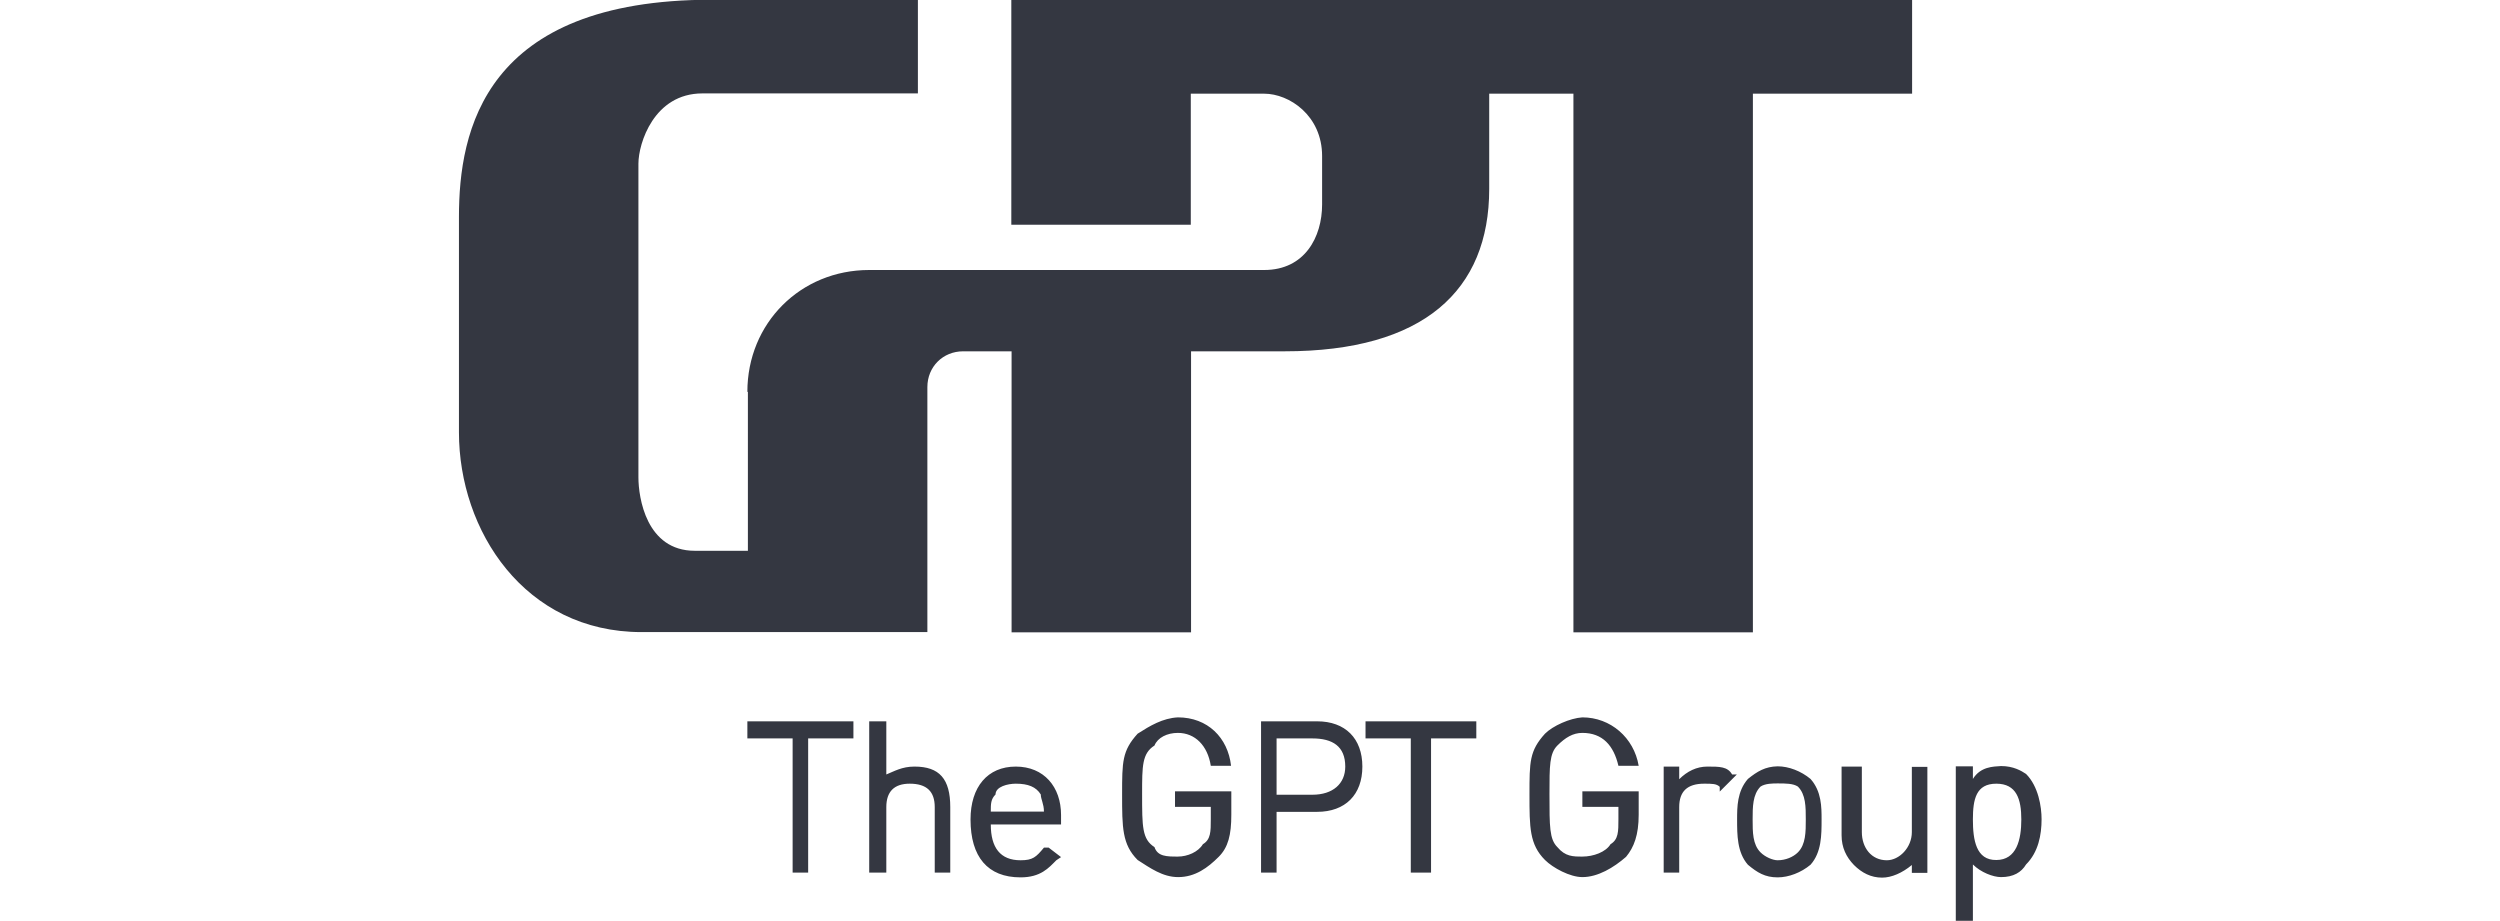 <?xml version="1.0" encoding="utf-8"?>
<!-- Generator: Adobe Illustrator 26.0.1, SVG Export Plug-In . SVG Version: 6.00 Build 0)  -->
<svg version="1.1" id="Layer_1" xmlns="http://www.w3.org/2000/svg" xmlns:xlink="http://www.w3.org/1999/xlink" x="0px" y="0px"
	 viewBox="0 0 95 35" style="enable-background:new 0 0 95 35;" xml:space="preserve">
<style type="text/css">
	.st0{fill:#343741;}
</style>
<g>
	<path class="st0" d="M74.97,31.14c0-0.77,0.12-1.36,0.89-1.36c0.77,0,0.95,0.59,0.95,1.36c0,0.77-0.18,1.54-0.95,1.54
		C75.09,32.69,74.97,31.92,74.97,31.14 M76.98,32.86 M74.97,29.6c0-0.18,0-0.48,0-0.48c-0.65,0-0.65,0-0.65,0c0,5.87,0,5.87,0,5.87
		c0.65,0,0.65,0,0.65,0s0-2.02,0-2.14c0.3,0.3,0.77,0.48,1.07,0.48c0.47,0,0.77-0.18,0.95-0.48c0.47-0.47,0.59-1.13,0.59-1.72
		c0-0.47-0.12-1.25-0.59-1.72c-0.18-0.12-0.48-0.3-0.95-0.3C75.74,29.13,75.26,29.13,74.97,29.6z M72.65,29.13c0,2.49,0,2.49,0,2.49
		c0,0.59-0.48,1.07-0.95,1.07c-0.59,0-0.95-0.48-0.95-1.07c0-2.49,0-2.49,0-2.49c-0.77,0-0.77,0-0.77,0c0,2.61,0,2.61,0,2.61
		c0,0.47,0.18,0.83,0.47,1.13c0.3,0.3,0.65,0.48,1.07,0.48c0.36,0,0.77-0.18,1.13-0.48c0,0.12,0,0.3,0,0.3c0.59,0,0.59,0,0.59,0
		c0-4.03,0-4.03,0-4.03H72.65z M66.9,32.39c-0.3-0.3-0.3-0.77-0.3-1.25c0-0.47,0-0.95,0.3-1.25c0.18-0.12,0.47-0.12,0.65-0.12
		c0.3,0,0.59,0,0.77,0.12c0.3,0.3,0.3,0.77,0.3,1.25c0,0.47,0,0.95-0.3,1.25c-0.18,0.18-0.47,0.3-0.77,0.3
		C67.37,32.69,67.08,32.57,66.9,32.39z M66.42,29.6c-0.41,0.47-0.41,1.07-0.41,1.54c0,0.59,0,1.25,0.41,1.72
		c0.36,0.3,0.65,0.48,1.13,0.48c0.42,0,0.89-0.18,1.25-0.48c0.42-0.47,0.42-1.13,0.42-1.72c0-0.47,0-1.07-0.42-1.54
		c-0.36-0.3-0.83-0.48-1.25-0.48C67.08,29.13,66.78,29.31,66.42,29.6z M64.88,29.13c-0.41,0-0.77,0.18-1.07,0.48
		c0-0.18,0-0.48,0-0.48c-0.59,0-0.59,0-0.59,0c0,4.03,0,4.03,0,4.03c0.59,0,0.59,0,0.59,0c0-2.49,0-2.49,0-2.49
		c0-0.59,0.3-0.89,0.95-0.89c0.3,0,0.47,0,0.59,0.12c0,0.18,0,0.18,0,0.18c0.65-0.65,0.65-0.65,0.65-0.65c-0.18,0-0.18,0-0.18,0
		C65.65,29.13,65.35,29.13,64.88,29.13z M61.8,32.57 M58.71,27.88c-0.59,0.65-0.59,1.07-0.59,2.31c0,1.25,0,1.9,0.59,2.49
		c0.3,0.3,0.95,0.65,1.42,0.65c0.59,0,1.19-0.36,1.66-0.77c0.3-0.36,0.48-0.83,0.48-1.6c0-0.89,0-0.89,0-0.89c-2.14,0-2.14,0-2.14,0
		c0,0.59,0,0.59,0,0.59h1.37c0,0.18,0,0.47,0,0.47c0,0.47,0,0.77-0.3,0.95c-0.18,0.3-0.65,0.47-1.07,0.47c-0.36,0-0.65,0-0.95-0.36
		c-0.3-0.3-0.3-0.77-0.3-2.02c0-1.07,0-1.54,0.3-1.84c0.3-0.3,0.59-0.48,0.95-0.48c0.77,0,1.19,0.48,1.37,1.25c0.77,0,0.77,0,0.77,0
		c-0.18-1.07-1.07-1.84-2.14-1.84C59.66,27.29,59.01,27.58,58.71,27.88z M51.89,27.41c0,0.65,0,0.65,0,0.65h1.72v5.1
		c0.77,0,0.77,0,0.77,0v-5.1h1.72c0-0.65,0-0.65,0-0.65H51.89z M49.87,28.06c0.77,0,1.25,0.3,1.25,1.07c0,0.65-0.47,1.07-1.25,1.07
		c0,0-1.19,0-1.36,0c0-0.12,0-2.14,0-2.14C48.69,28.06,49.87,28.06,49.87,28.06z M47.92,27.41c0,5.75,0,5.75,0,5.75
		c0.59,0,0.59,0,0.59,0s0-2.19,0-2.31c0.18,0,1.54,0,1.54,0c1.07,0,1.72-0.65,1.72-1.72c0-1.07-0.65-1.72-1.72-1.72H47.92z
		 M46.31,32.57 M43.23,27.88c-0.59,0.65-0.59,1.07-0.59,2.31c0,1.25,0,1.9,0.59,2.49c0.47,0.3,0.95,0.65,1.54,0.65
		c0.65,0,1.13-0.36,1.54-0.77c0.36-0.36,0.48-0.83,0.48-1.6c0-0.89,0-0.89,0-0.89c-2.14,0-2.14,0-2.14,0c0,0.59,0,0.59,0,0.59h1.36
		c0,0.18,0,0.47,0,0.47c0,0.47,0,0.77-0.3,0.95c-0.18,0.3-0.59,0.47-0.95,0.47c-0.42,0-0.77,0-0.89-0.36
		c-0.47-0.3-0.47-0.77-0.47-2.02c0-1.07,0-1.54,0.47-1.84c0.12-0.3,0.48-0.48,0.89-0.48c0.65,0,1.13,0.48,1.25,1.25
		c0.77,0,0.77,0,0.77,0c-0.12-1.07-0.89-1.84-2.02-1.84C44.18,27.29,43.7,27.58,43.23,27.88z M37.83,30.19
		c0-0.3,0.47-0.41,0.77-0.41c0.47,0,0.77,0.12,0.95,0.41c0,0.18,0.12,0.36,0.12,0.65c-0.12,0-2.02,0-2.02,0
		C37.65,30.55,37.65,30.37,37.83,30.19z M36.88,31.14c0,1.42,0.65,2.2,1.9,2.2c0.77,0,1.07-0.36,1.36-0.65
		c0.18-0.12,0.18-0.12,0.18-0.12c-0.47-0.36-0.47-0.36-0.47-0.36c-0.18,0-0.18,0-0.18,0c-0.3,0.36-0.42,0.48-0.89,0.48
		c-0.77,0-1.13-0.48-1.13-1.36h2.67c0-0.36,0-0.36,0-0.36c0-1.07-0.65-1.84-1.72-1.84C37.53,29.13,36.88,29.9,36.88,31.14z
		 M33.03,27.41c0,5.75,0,5.75,0,5.75c0.65,0,0.65,0,0.65,0c0-2.49,0-2.49,0-2.49c0-0.59,0.3-0.89,0.89-0.89
		c0.65,0,0.95,0.3,0.95,0.89c0,2.49,0,2.49,0,2.49c0.59,0,0.59,0,0.59,0c0-2.49,0-2.49,0-2.49c0-1.07-0.41-1.54-1.36-1.54
		c-0.48,0-0.77,0.18-1.07,0.3c0-0.12,0-2.02,0-2.02H33.03z M28.4,27.41c0,0.65,0,0.65,0,0.65s1.54,0,1.72,0v5.1
		c0.59,0,0.59,0,0.59,0v-5.1c0.18,0,1.72,0,1.72,0c0-0.65,0-0.65,0-0.65H28.4z"/>
	<path class="st0" d="M28.4,14.89c0-2.61,2.02-4.63,4.63-4.63c15.01,0,15.01,0,15.01,0c1.54,0,2.2-1.25,2.2-2.49
		c0-1.84,0-1.84,0-1.84c0-1.54-1.25-2.37-2.2-2.37c-2.79,0-2.79,0-2.79,0c0,4.98,0,4.98,0,4.98c-6.82,0-6.82,0-6.82,0
		c0-8.54,0-8.54,0-8.54c34.23,0,34.23,0,34.23,0c0,3.56,0,3.56,0,3.56c-6.05,0-6.05,0-6.05,0c0,20.47,0,20.47,0,20.47
		c-6.82,0-6.82,0-6.82,0c0-20.47,0-20.47,0-20.47c-3.2,0-3.2,0-3.2,0c0,3.62,0,3.62,0,3.62c0,3.86-2.49,6.17-7.77,6.17
		c-3.56,0-3.56,0-3.56,0c0,10.68,0,10.68,0,10.68c-6.82,0-6.82,0-6.82,0c0-10.68,0-10.68,0-10.68c-1.84,0-1.84,0-1.84,0
		c-0.77,0-1.36,0.59-1.36,1.36c0,9.31,0,9.31,0,9.31c-10.86,0-10.86,0-10.86,0c-4.45,0-6.94-3.86-6.94-7.59c0-8.19,0-8.19,0-8.19
		c0-3.26,0.95-8.25,9.61-8.25c7.83,0,7.83,0,7.83,0c0,3.56,0,3.56,0,3.56s-7.71,0-8.19,0c-1.84,0-2.43,1.9-2.43,2.67
		c0,11.92,0,11.92,0,11.92c0,0.77,0.3,2.79,2.14,2.79c2.02,0,2.02,0,2.02,0V14.89z"/>
</g>
</svg>
